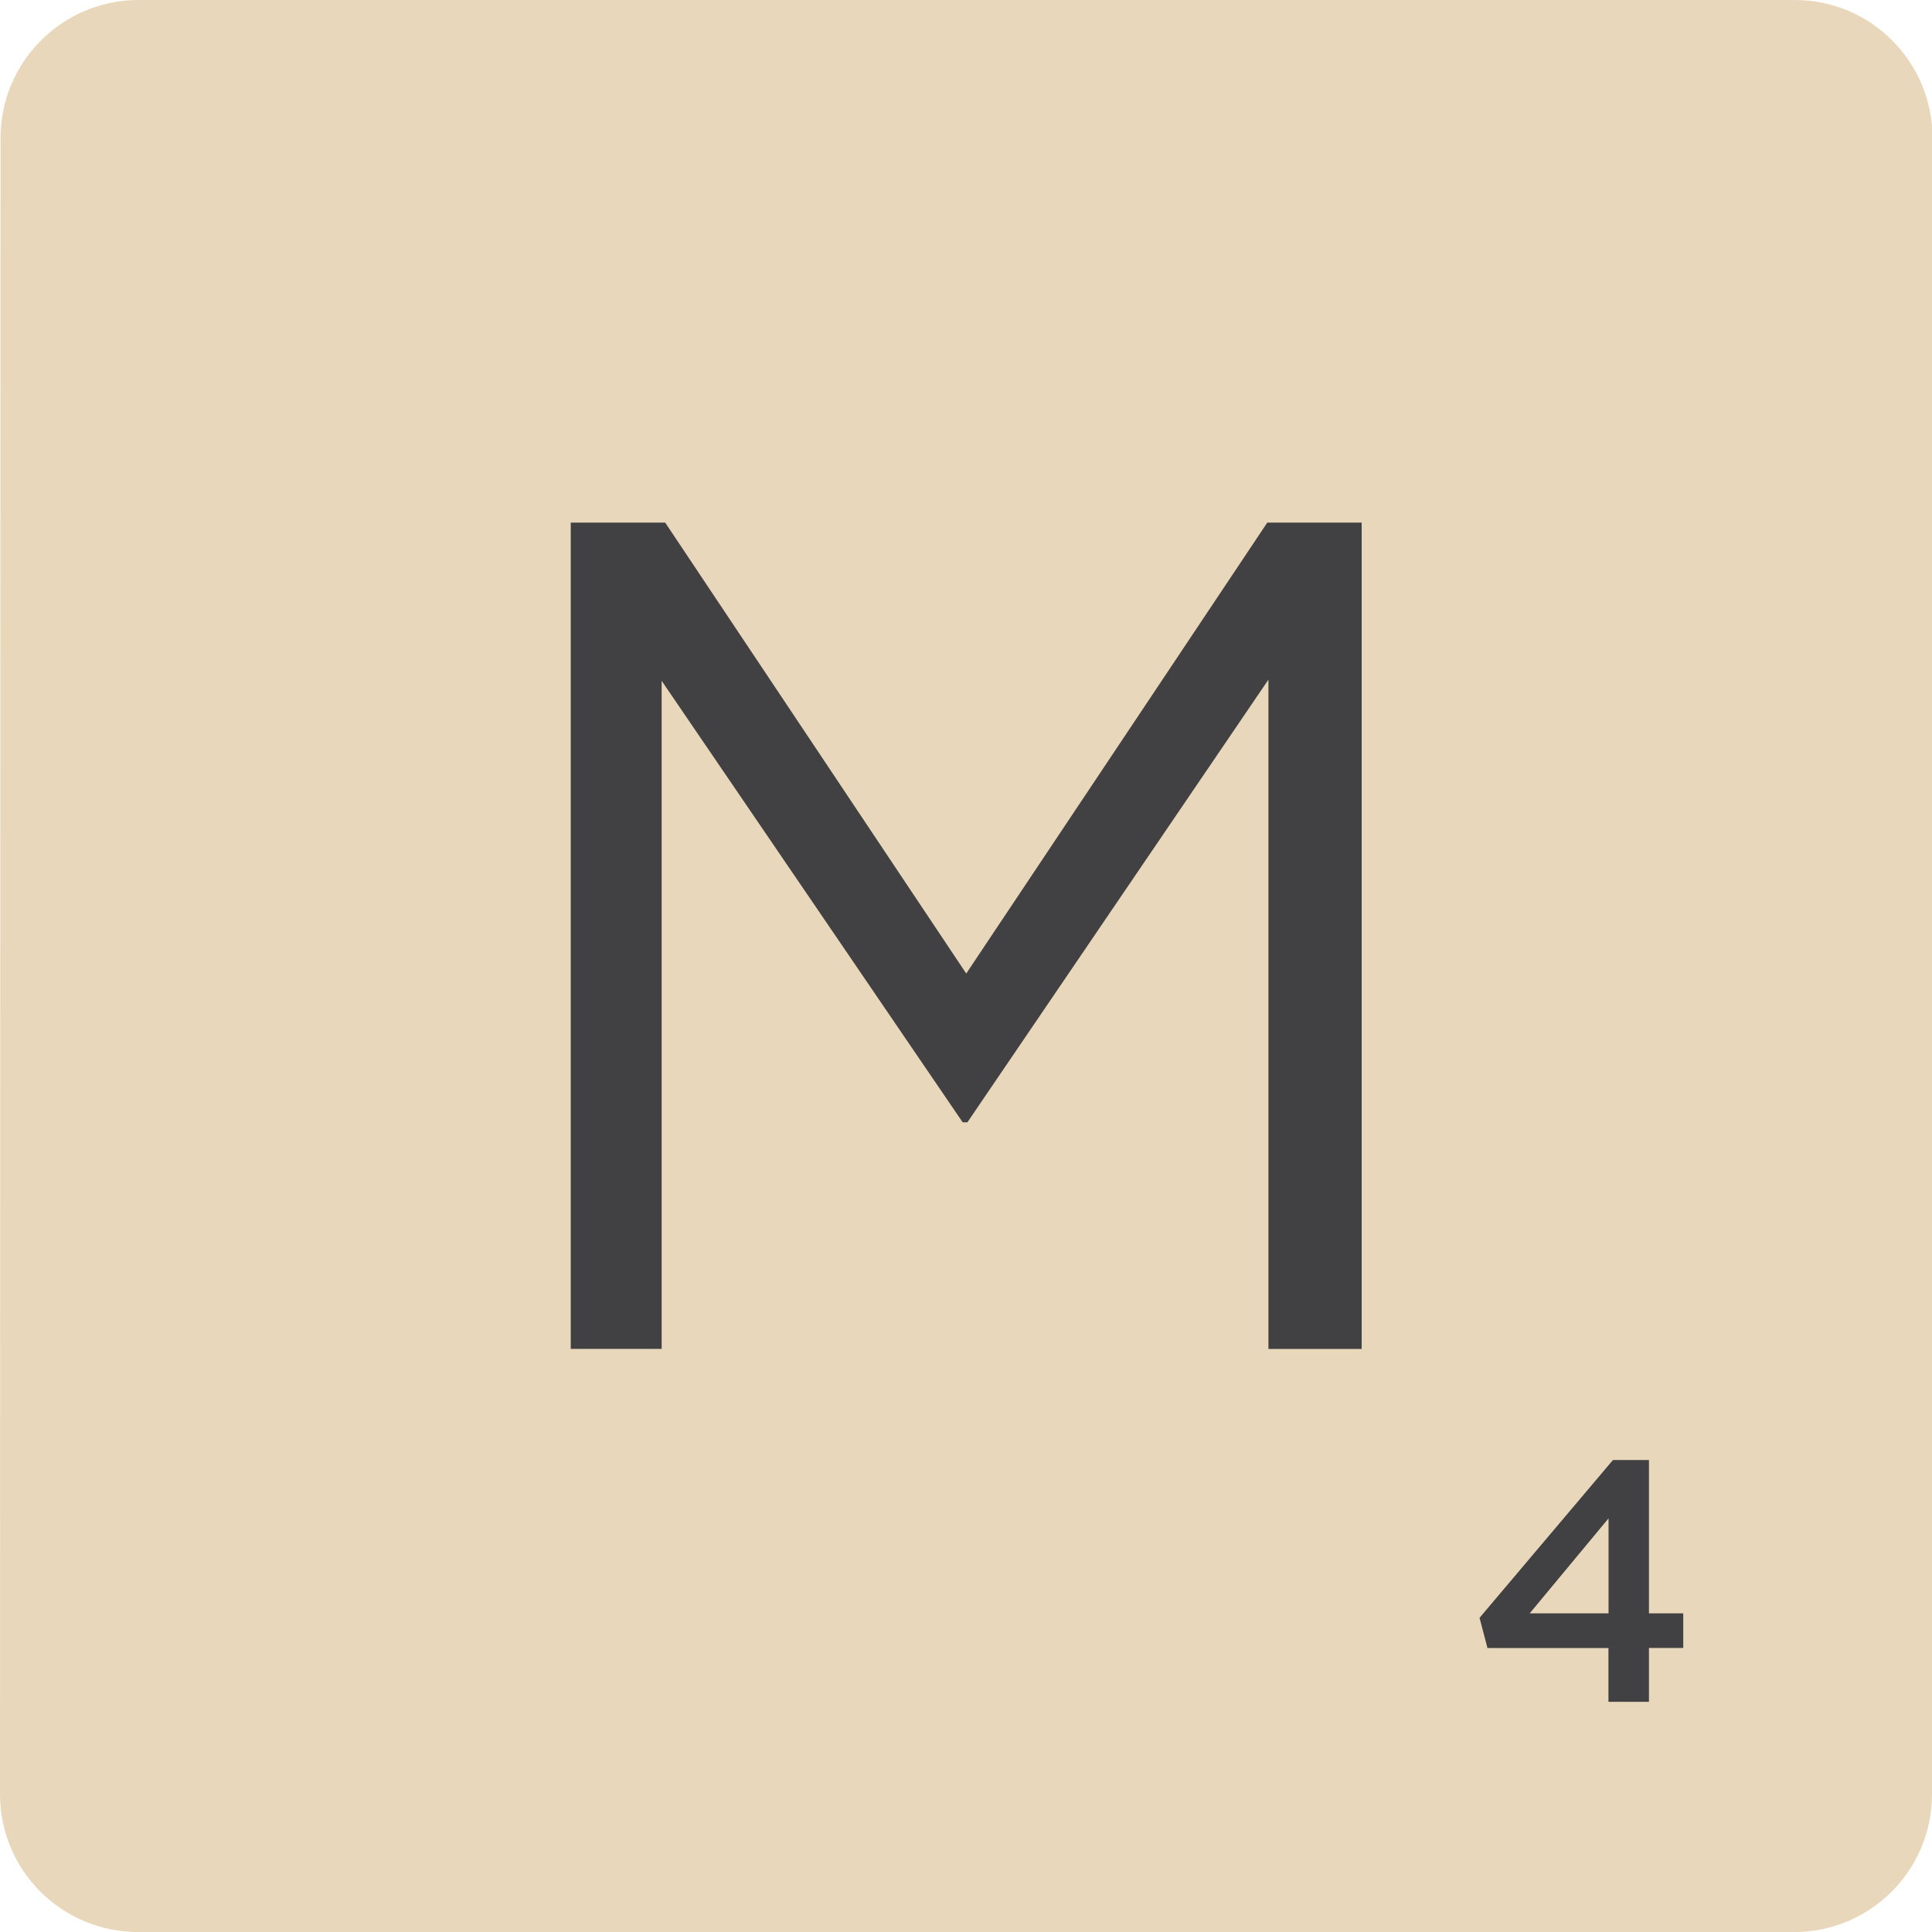 <?xml version="1.0" encoding="utf-8"?>

<svg version="1.1" id="scrabble" xmlns="http://www.w3.org/2000/svg" x="0px" y="0px"
     viewBox="0 0 412.74 412.74" style="enable-background:new 0 0 412.74 412.74;" xml:space="preserve">
<style type="text/css">
	.st0{display:none;}
	.st1{display:inline;fill:#00AEEF;}
	.st2{fill:#E8D7BA;}
	.st3{display:inline;fill:#414042;}
	.st4{fill:#414042;}
	.st5{display:inline;}
</style>
<g id="scrabbleTile">
	<g id="highlightedTile" class="st0">
		<path id="top" class="st1" d="M383.41,0c16.29,0,29.45,13.21,29.44,29.51l-0.11,353.79c-0.01,16.29-13.17,29.45-29.46,29.45H29.5
			C13.2,412.74,0,399.58,0,383.29L0.11,29.51C0.11,13.21,13.33,0,29.62,0H383.41z"/>
	</g>
	<g id="tile_00000029007655792493338070000015857826428044154035_">
		<path id="top_00000111908945748028226780000004154523604860632498_" class="st2" d="M383.41,0c16.29,0,29.45,13.21,29.44,29.51
			l-0.11,353.79c-0.01,16.29-13.17,29.45-29.46,29.45H29.5c-16.29,0-29.5-13.16-29.5-29.45L0.11,29.51C0.11,13.21,13.33,0,29.62,0
			H383.41z"/>
	</g>
	<g id="Z" class="st0">
		<path class="st3" d="M135.69,274.81l114.24-145.26H139.47v-17.9h137.69v13.37L162.67,270.27h114.49v17.91H135.69V274.81z"/>
	</g>
	<g id="Y" class="st0">
		<path class="st3" d="M196.34,218.32l-73.38-106.67h24.21l59.51,88.26l60.02-88.26h23.2l-73.38,106.42v70.11h-20.17V218.32z"/>
	</g>
	<g id="X" class="st0">
		<path class="st3" d="M283.72,111.65l-65.06,86.5l67.58,90.03h-23.7l-56.49-76.16l-56.49,76.16h-22.95l67.58-90.03l-65.06-86.5
			h23.45l53.97,72.63l53.97-72.63H283.72z"/>
	</g>
	<g id="W" class="st0">
		<path class="st3" d="M78.06,111.27h21.69l50.44,147.02l48.42-147.53H215l48.42,147.53l50.44-147.02h20.93l-63.05,177.79h-16.9
			l-48.42-143.24l-48.67,143.24h-16.64L78.06,111.27z"/>
	</g>
	<g id="V" class="st0">
		<path class="st3" d="M121.69,111.01h22.19l62.79,152.07l63.05-152.07h21.44L215.25,288.8H197.6L121.69,111.01z"/>
	</g>
	<g id="U" class="st0">
		<path class="st3" d="M132.91,212.9V110.26h19.92v101.38c0,38.08,20.43,59.51,53.97,59.51c32.53,0,53.21-19.67,53.21-58.25V110.26
			h19.92v101.12c0,51.45-29.51,78.18-73.64,78.18C162.67,289.56,132.91,262.83,132.91,212.9z"/>
	</g>
	<g id="T" class="st0">
		<path class="st3" d="M196.34,130.05h-59.26v-18.41h138.7v18.41h-59.26v158.12h-20.17V130.05z"/>
	</g>
	<g id="S" class="st0">
		<path class="st3" d="M140.23,262.45l12.36-14.63c18.41,16.64,36.06,24.97,60.52,24.97c23.71,0,39.34-12.61,39.34-30.01v-0.51
			c0-16.39-8.83-25.72-45.9-33.54c-40.6-8.83-59.26-21.94-59.26-50.94v-0.5c0-27.74,24.46-48.17,58-48.17
			c25.72,0,44.13,7.31,62.04,21.69l-11.6,15.38c-16.39-13.37-32.78-19.17-50.94-19.17c-22.95,0-37.57,12.61-37.57,28.5v0.5
			c0,16.64,9.08,25.97,47.91,34.3c39.34,8.57,57.5,22.95,57.5,49.93v0.51c0,30.26-25.22,49.93-60.27,49.93
			C184.36,290.69,161.41,281.36,140.23,262.45z"/>
	</g>
	<g id="R" class="st0">
		<path class="st3" d="M133.42,111.65h75.91c21.69,0,39.09,6.56,50.18,17.65c8.57,8.57,13.62,20.93,13.62,34.8v0.5
			c0,29.25-20.17,46.4-47.91,51.45l54.22,72.12h-24.46l-51.19-68.59h-50.44v68.59h-19.92V111.65z M207.56,201.68
			c26.48,0,45.39-13.62,45.39-36.31v-0.5c0-21.69-16.64-34.8-45.14-34.8h-54.47v71.62H207.56z"/>
	</g>
	<g id="Q" class="st0">
		<path class="st3" d="M283.97,292.33l-23.45-20.93c-14.88,11.6-33.79,18.66-55.48,18.66c-53.71,0-89.78-42.12-89.78-90.79v-0.5
			c0-48.67,36.57-91.29,90.28-91.29c53.71,0,89.78,42.11,89.78,90.79v0.5c0,21.94-7.82,42.87-20.93,59.01l23.2,19.67L283.97,292.33z
			 M246.4,258.54l-33.04-28.24l13.37-14.88l33.04,30.01c9.58-12.61,14.88-28.5,14.88-46.15v-0.5c0-40.1-29.25-72.88-69.6-72.88
			c-40.35,0-69.1,32.28-69.1,72.38v0.5c0,40.1,29.25,72.88,69.6,72.88C221.18,271.65,235.3,266.86,246.4,258.54z"/>
	</g>
	<g id="P" class="st0">
		<path class="st3" d="M140.35,111.65h66.07c39.84,0,66.07,21.18,66.07,55.98v0.5c0,38.08-31.77,57.75-69.35,57.75h-42.87v62.29
			h-19.92V111.65z M203.9,207.73c29.25,0,48.42-15.63,48.42-38.84v-0.5c0-25.22-18.91-38.33-47.41-38.33h-44.64v77.67H203.9z"/>
	</g>
	<g id="O" class="st0">
		<path class="st3" d="M116.4,200.41v-0.5c0-48.67,36.57-91.29,90.28-91.29c53.71,0,89.78,42.11,89.78,90.79v0.5
			c0,48.67-36.57,91.29-90.28,91.29C152.46,291.2,116.4,249.08,116.4,200.41z M275.78,200.41v-0.5c0-40.1-29.25-72.88-69.6-72.88
			c-40.35,0-69.1,32.28-69.1,72.38v0.5c0,40.1,29.25,72.88,69.6,72.88C247.03,272.79,275.78,240.51,275.78,200.41z"/>
	</g>
	<g id="N" class="st0">
		<path class="st3" d="M131.78,111.65h18.66l111.21,141.47V111.65h19.42v176.53h-15.89L151.2,143.42v144.75h-19.42V111.65z"/>
	</g>
	<g id="M">
		<path class="st4" d="M121.94,111.65h20.17l64.31,96.33l64.31-96.33h20.17v176.53h-19.92V145.19l-64.31,94.57h-1.01l-64.31-94.32
			v142.73h-19.42V111.65z"/>
	</g>
	<g id="L" class="st0">
		<path class="st3" d="M146.78,111.65h19.92v158.12h99.36v18.41H146.78V111.65z"/>
	</g>
	<g id="K" class="st0">
		<path class="st3" d="M131.27,111.65h19.92v105.41l101.38-105.41h25.72l-75.65,77.17l78.93,99.36h-24.97l-67.84-85.49l-37.58,38.08
			v47.41h-19.92V111.65z"/>
	</g>
	<g id="J" class="st0">
		<path class="st3" d="M151.7,258.16l14.37-12.36c10.84,16.39,21.94,25.22,40.35,25.22c19.92,0,34.55-14.37,34.55-42.37V110.38
			h20.17v118.02c0,20.68-6.05,36.31-16.14,46.4c-9.83,9.58-23.2,14.63-38.84,14.63C179.69,289.43,162.8,276.32,151.7,258.16z"/>
	</g>
	<g id="I" class="st0">
		<path class="st3" d="M196.46,111.65h19.92v176.53h-19.92V111.65z"/>
	</g>
	<g id="H" class="st0">
		<path class="st3" d="M135.56,111.65h19.92v78.43h101.88v-78.43h19.92v176.53h-19.92v-79.44H155.48v79.44h-19.92V111.65z"/>
	</g>
	<g id="G" class="st0">
		<path class="st3" d="M126.11,200.41v-0.5c0-48.42,35.56-91.29,88.52-91.29c29.76,0,48.17,8.57,65.82,23.45l-12.86,15.13
			c-13.62-11.85-28.75-20.17-53.71-20.17c-39.09,0-67.08,33.04-67.08,72.38v0.5c0,42.11,26.98,73.38,69.85,73.38
			c20.17,0,38.84-7.82,50.94-17.65v-43.88h-53.71v-17.9h72.88v70.36c-16.39,14.63-41.11,26.98-70.86,26.98
			C160.4,291.2,126.11,250.85,126.11,200.41z"/>
	</g>
	<g id="F" class="st0">
		<path class="st3" d="M143,111.65h126.85v18.41H162.92v63.05h95.58v18.16h-95.58v76.92H143V111.65z"/>
	</g>
	<g id="E" class="st0">
		<path class="st3" d="M141.99,111.65H269.6v18.16H161.92v60.27h96.33v18.16h-96.33v61.78h108.94v18.16H141.99V111.65z"/>
	</g>
	<g id="D" class="st0">
		<path class="st3" d="M128.88,111.65h61.28c55.48,0,93.81,38.08,93.81,87.76v0.5c0,49.68-38.33,88.26-93.81,88.26h-61.28V111.65z
			 M148.8,130.06v139.71h41.36c44.64,0,73.13-30.26,73.13-69.35v-0.5c0-39.09-28.5-69.85-73.13-69.85H148.8z"/>
	</g>
	<g id="C" class="st0">
		<path class="st3" d="M126.86,200.41v-0.5c0-49.93,37.32-91.29,89.27-91.29c32.03,0,51.19,11.35,68.85,27.99l-13.62,14.63
			c-14.88-14.12-31.52-24.21-55.48-24.21c-39.09,0-68.34,31.78-68.34,72.38v0.5c0,40.85,29.5,72.88,68.34,72.88
			c24.21,0,40.1-9.33,56.99-25.47l13.11,12.86c-18.41,18.66-38.58,31.02-70.61,31.02C164.44,291.2,126.86,251.1,126.86,200.41z"/>
	</g>
	<g id="B" class="st0">
		<path class="st3" d="M135.18,111.65h75.15c20.17,0,36.06,5.8,46.15,15.64c7.31,7.57,11.35,16.9,11.35,28.24v0.5
			c0,22.95-14.12,34.8-27.99,40.85c20.93,6.3,37.83,18.41,37.83,42.62v0.5c0,30.26-25.47,48.17-64.05,48.17h-78.43V111.65z
			 M247.66,158.3c0-17.4-13.87-28.75-39.09-28.75h-53.71v60.78h52.2c23.96,0,40.6-10.84,40.6-31.52V158.3z M210.59,207.98h-55.73
			v62.29h59.26c26.73,0,43.38-11.85,43.38-31.52v-0.5C257.49,219.08,241.35,207.98,210.59,207.98z"/>
	</g>
	<g id="A" class="st0">
		<path class="st3" d="M197.09,111.02h18.66L296.2,288.8h-21.44l-20.68-46.65h-96.08l-20.93,46.65h-20.43L197.09,111.02z
			 M246.27,223.99l-40.1-89.78l-40.35,89.78H246.27z"/>
	</g>
	<g id="_x31_0" class="st0">
		<g class="st5">
			<g>
				<path class="st4" d="M311,320.89l-9.23,2.56l-1.91-7.33l13.85-4.4h6.23v51.66H311V320.89z"/>
				<path class="st4" d="M331.15,337.89v-0.15c0-14.65,8.94-26.52,22.42-26.52c13.41,0,22.27,11.72,22.27,26.38v0.14
					c0,14.66-8.94,26.53-22.42,26.53C339.94,364.27,331.15,352.54,331.15,337.89z M366.54,337.89v-0.15
					c0-10.11-5.2-18.39-13.12-18.39c-7.91,0-12.97,8.06-12.97,18.25v0.14c0,10.11,5.13,18.39,13.12,18.39
					C361.56,356.13,366.54,347.93,366.54,337.89z"/>
			</g>
		</g>
	</g>
	<g id="_x38_" class="st0">
		<g class="st5">
			<g>
				<path class="st4" d="M318.29,349.39v-0.15c0-6.16,3.44-10.04,9.23-12.46c-4.32-2.27-7.47-5.71-7.47-11.43v-0.14
					c0-7.84,7.55-13.85,17.81-13.85c10.26,0,17.81,5.94,17.81,13.85v0.14c0,5.71-3.15,9.16-7.47,11.43
					c5.64,2.56,9.23,6.23,9.23,12.31v0.15c0,9.16-8.35,14.88-19.56,14.88C326.64,364.12,318.29,358.26,318.29,349.39z
					 M348.62,348.88v-0.15c0-4.69-4.69-7.77-10.77-7.77c-6.08,0-10.7,3.08-10.7,7.77v0.15c0,4.18,3.96,7.69,10.7,7.69
					C344.59,356.57,348.62,353.13,348.62,348.88z M347.01,326.24v-0.15c0-3.96-3.66-7.18-9.16-7.18c-5.5,0-9.16,3.22-9.16,7.11v0.15
					c0,4.47,3.88,7.62,9.16,7.62C343.13,333.79,347.01,330.64,347.01,326.24z"/>
					C329.9,363.83,323.75,360.68,318.91,355.99z"/>
			</g>
		</g>
	</g>
	<g id="_x35_" class="st0">
		<g class="st5">
			<g>
				<path class="st4" d="M318.91,355.99l5.57-6.52c4.1,3.81,8.43,6.15,13.19,6.15c6.16,0,10.18-3.52,10.18-8.87v-0.15
					c0-5.2-4.4-8.5-10.62-8.5c-3.66,0-6.82,1.03-9.45,2.27l-5.42-3.59l1.47-25.13h30.7v7.99h-22.94l-0.81,12.02
					c2.42-0.88,4.69-1.47,8.13-1.47c9.96,0,17.88,5.28,17.88,16.12v0.15c0,10.48-7.69,17.37-19.05,17.37
					C329.9,363.83,323.75,360.68,318.91,355.99z"/>
			</g>
		</g>
	</g>
	<g id="_x34_">
		<g>
			<g>
				<path class="st4" d="M343.64,352.07h-25.87l-1.69-6.45l28.5-33.71h7.69v32.75h7.33v7.4h-7.33v11.5h-8.65V352.07z M343.64,344.67
					v-20.3l-16.85,20.3H343.64z"/>54.81z"/>
			</g>
		</g>
	</g>
	<g id="_x33_" class="st0">
		<g class="st5">
			<g>
				<path class="st4" d="M319.06,354.81l6.3-5.86c3.66,4.32,7.77,6.74,13.48,6.74c5.06,0,8.87-3.08,8.87-7.77v-0.15
					c0-5.06-4.62-7.91-11.8-7.91h-4.18l-1.47-5.64l13.85-14.73h-22.2v-7.84h33.93v6.74l-14.29,14.65
					c7.77,0.95,15.09,4.91,15.09,14.36v0.15c0,9.45-7.25,16.27-17.95,16.27C329.75,363.83,323.38,360.09,319.06,354.81z"/>
			</g>
		</g>
	</g>
	<g id="_x32_" class="st0">
		<g class="st5">
			<g>
				<path class="st4" d="M319.31,356.65l17.66-15.02c7.03-6.01,9.6-9.23,9.6-13.85c0-5.06-3.59-7.99-8.28-7.99
					c-4.69,0-7.91,2.56-11.8,7.69l-6.45-5.06c4.91-6.81,9.75-10.7,18.9-10.7c10.04,0,16.93,6.16,16.93,15.31v0.15
					c0,8.06-4.25,12.46-13.34,19.86l-10.55,8.79h24.4v7.91h-37.08V356.65z"/>
			</g>
		</g>
	</g>
	<g id="_x31__56_" class="st0">
		<g class="st5">
			<g>
				<path class="st4" d="M338.95,321.07l-9.23,2.56l-1.91-7.33l13.85-4.4h6.23v51.66h-8.94V321.07z"/>
			</g>
		</g>
	</g>
</g>
</svg>
